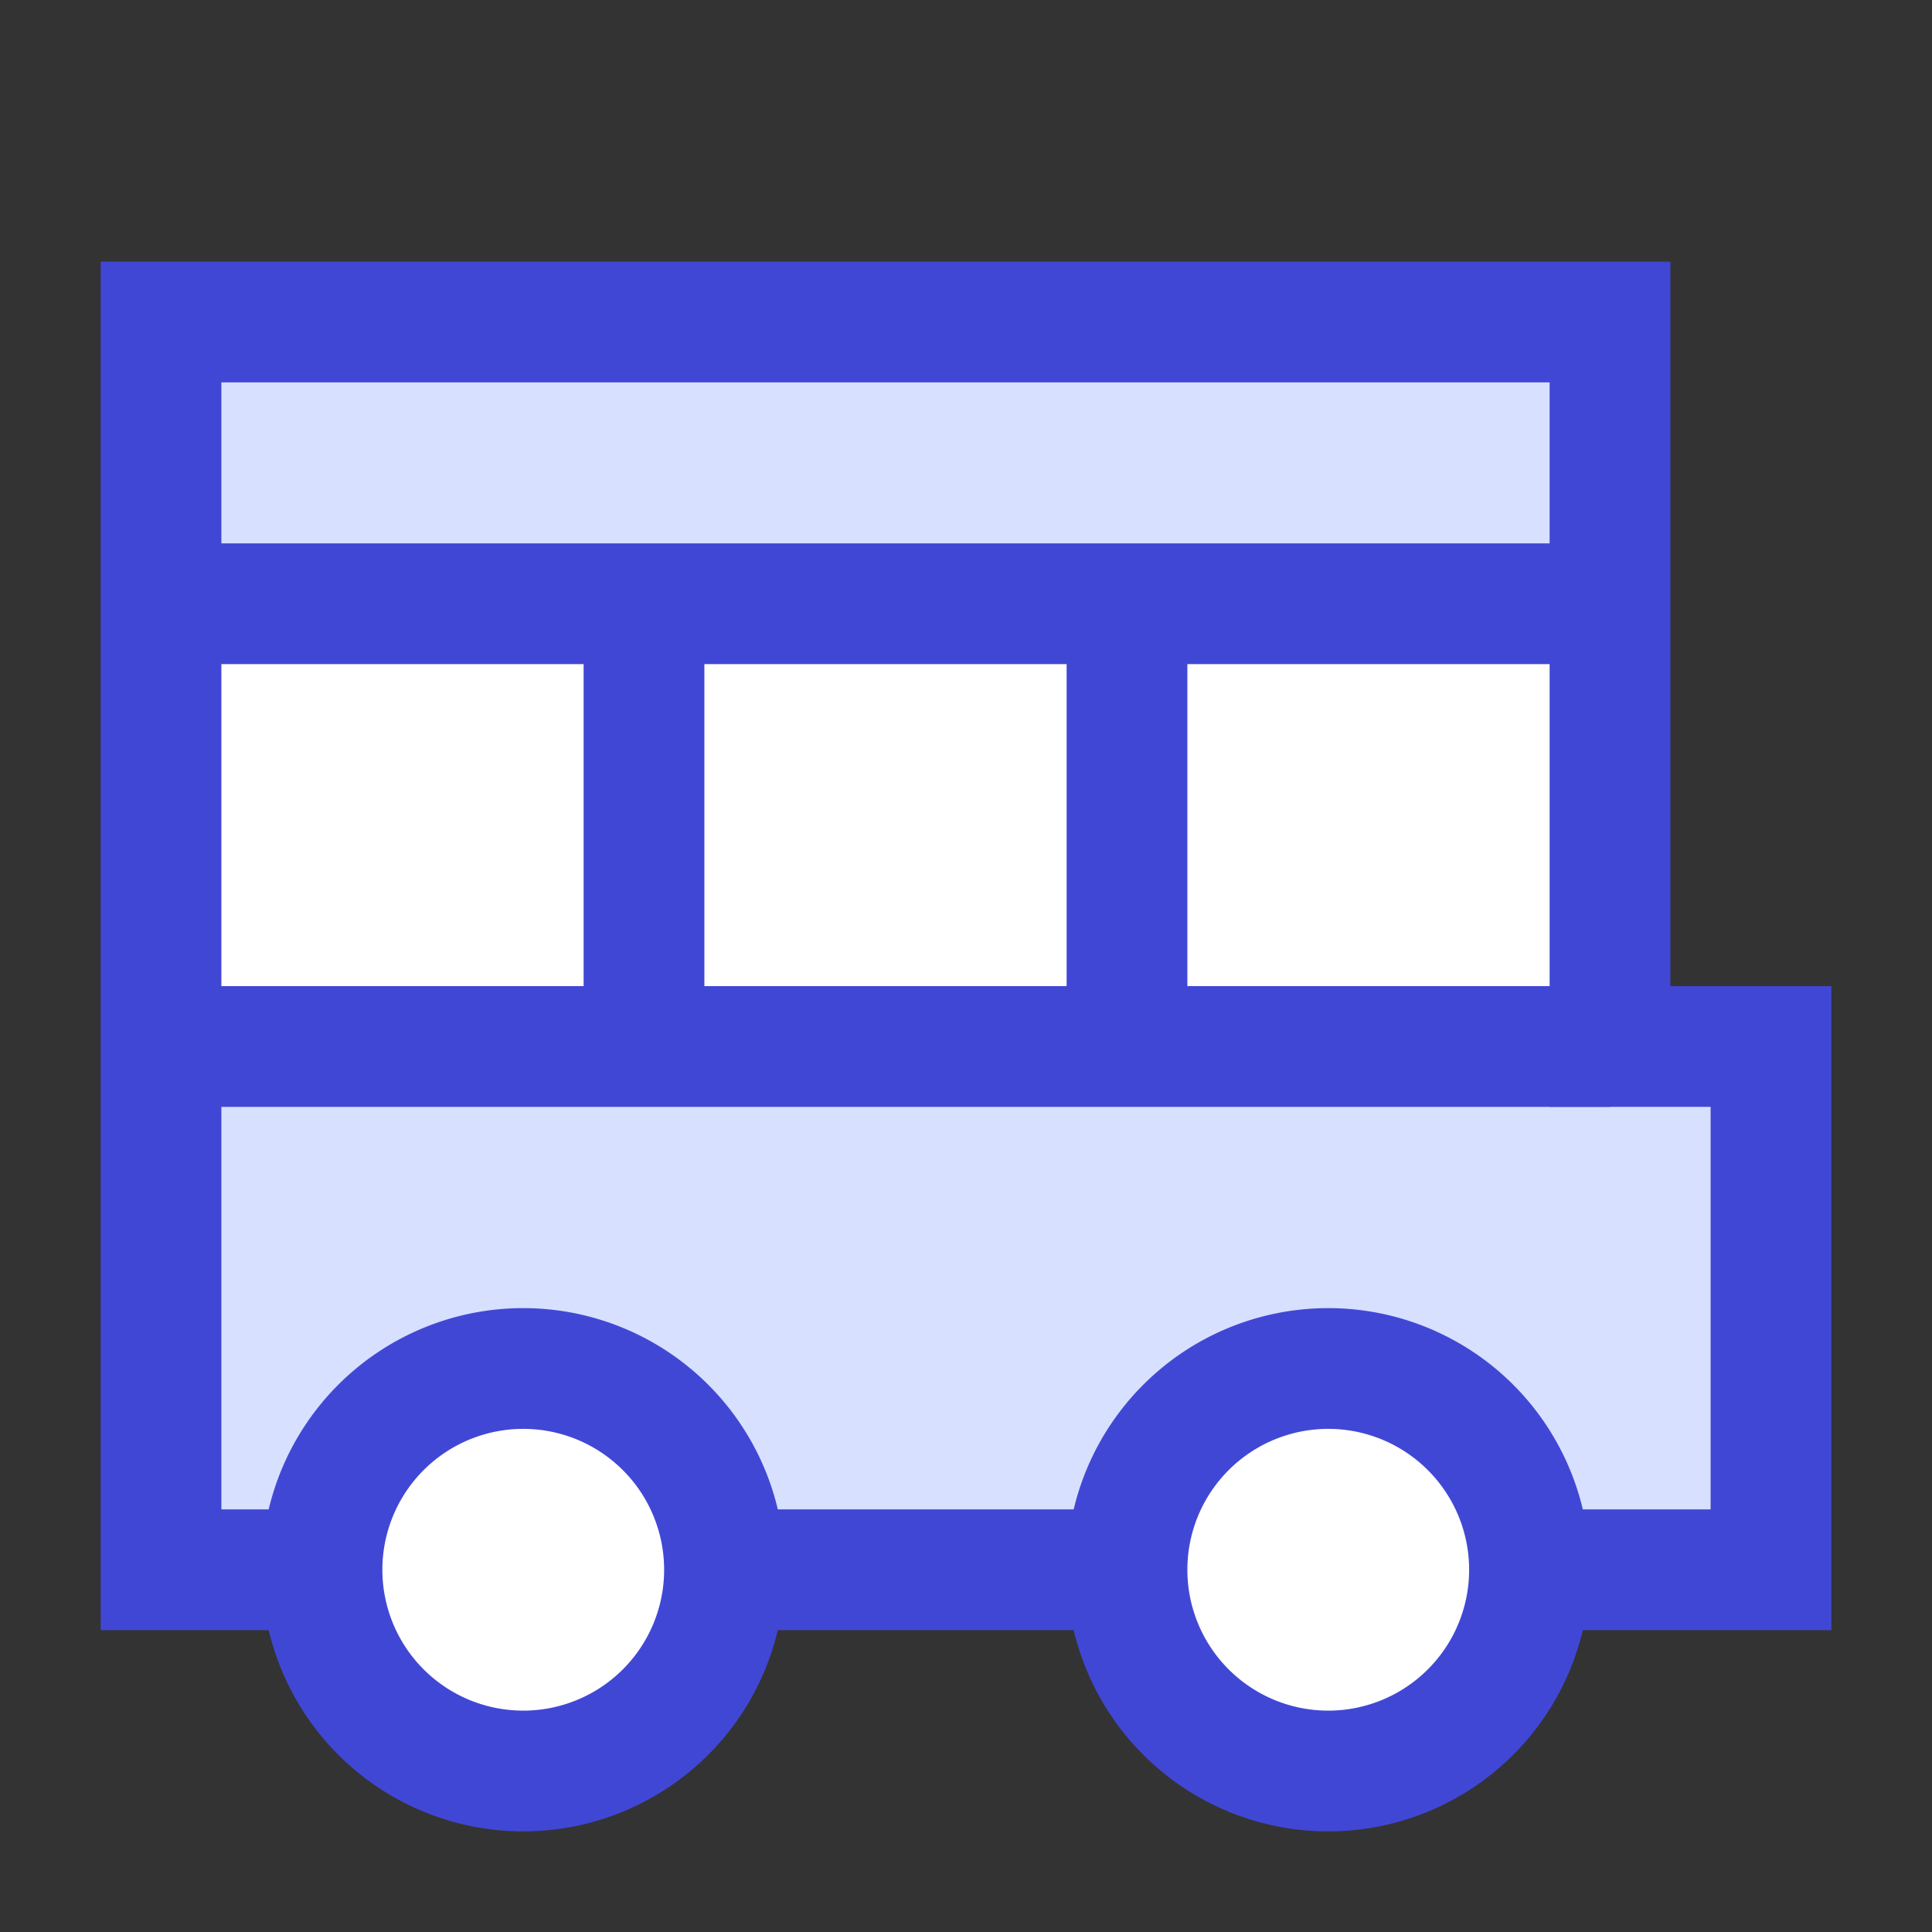 <svg xmlns="http://www.w3.org/2000/svg" fill="none" viewBox="0 0 24 24" id="School-Bus-Side--Streamline-Sharp">
  <rect x="0" y="0" width="24" height="24" fill="#333333" stroke="none"/>
  <desc>
    School Bus Side Streamline Icon: https://streamlinehq.com
  </desc>
  <g id="school-bus-side">
    <path id="Vector 3221" fill="#d7e0ff" d="M22 13v6.5H2V4h18v9h2Z" stroke-width="1.5"></path>
    <path id="Vector 3222" fill="#ffffff" d="M2 13V7.5h18V13H2Z" stroke-width="1.5"></path>
    <path id="Ellipse 1118" fill="#ffffff" d="M4 19.5a2.5 2.5 0 1 0 5 0 2.5 2.5 0 1 0 -5 0" stroke-width="1.5"></path>
    <path id="Ellipse 1119" fill="#ffffff" d="M14 19.5a2.5 2.5 0 1 0 5 0 2.5 2.5 0 1 0 -5 0" stroke-width="1.5"></path>
    <path id="Ellipse 1120" stroke="#4147d5" d="M4 19.5a2.5 2.5 0 1 0 5 0 2.5 2.5 0 1 0 -5 0" stroke-width="1.5"></path>
    <path id="Ellipse 1121" stroke="#4147d5" d="M14 19.5a2.5 2.5 0 1 0 5 0 2.5 2.5 0 1 0 -5 0" stroke-width="1.5"></path>
    <path id="Vector 3141" stroke="#4147d5" d="M14 19.5H9" stroke-width="1.5"></path>
    <path id="Vector 3215" stroke="#4147d5" d="M19 19.5h3V13h-2V4L2 4v15.5h2" stroke-width="1.5"></path>
    <path id="Vector 3217" stroke="#4147d5" d="M2 7.5h18" stroke-width="1.5"></path>
    <path id="Vector 3218" stroke="#4147d5" d="M8 7.5V13" stroke-width="1.5"></path>
    <path id="Vector 3219" stroke="#4147d5" d="M14 7.5V13" stroke-width="1.5"></path>
    <path id="Vector 3220" stroke="#4147d5" d="M2 13h18" stroke-width="1.5"></path>
  </g>
</svg>